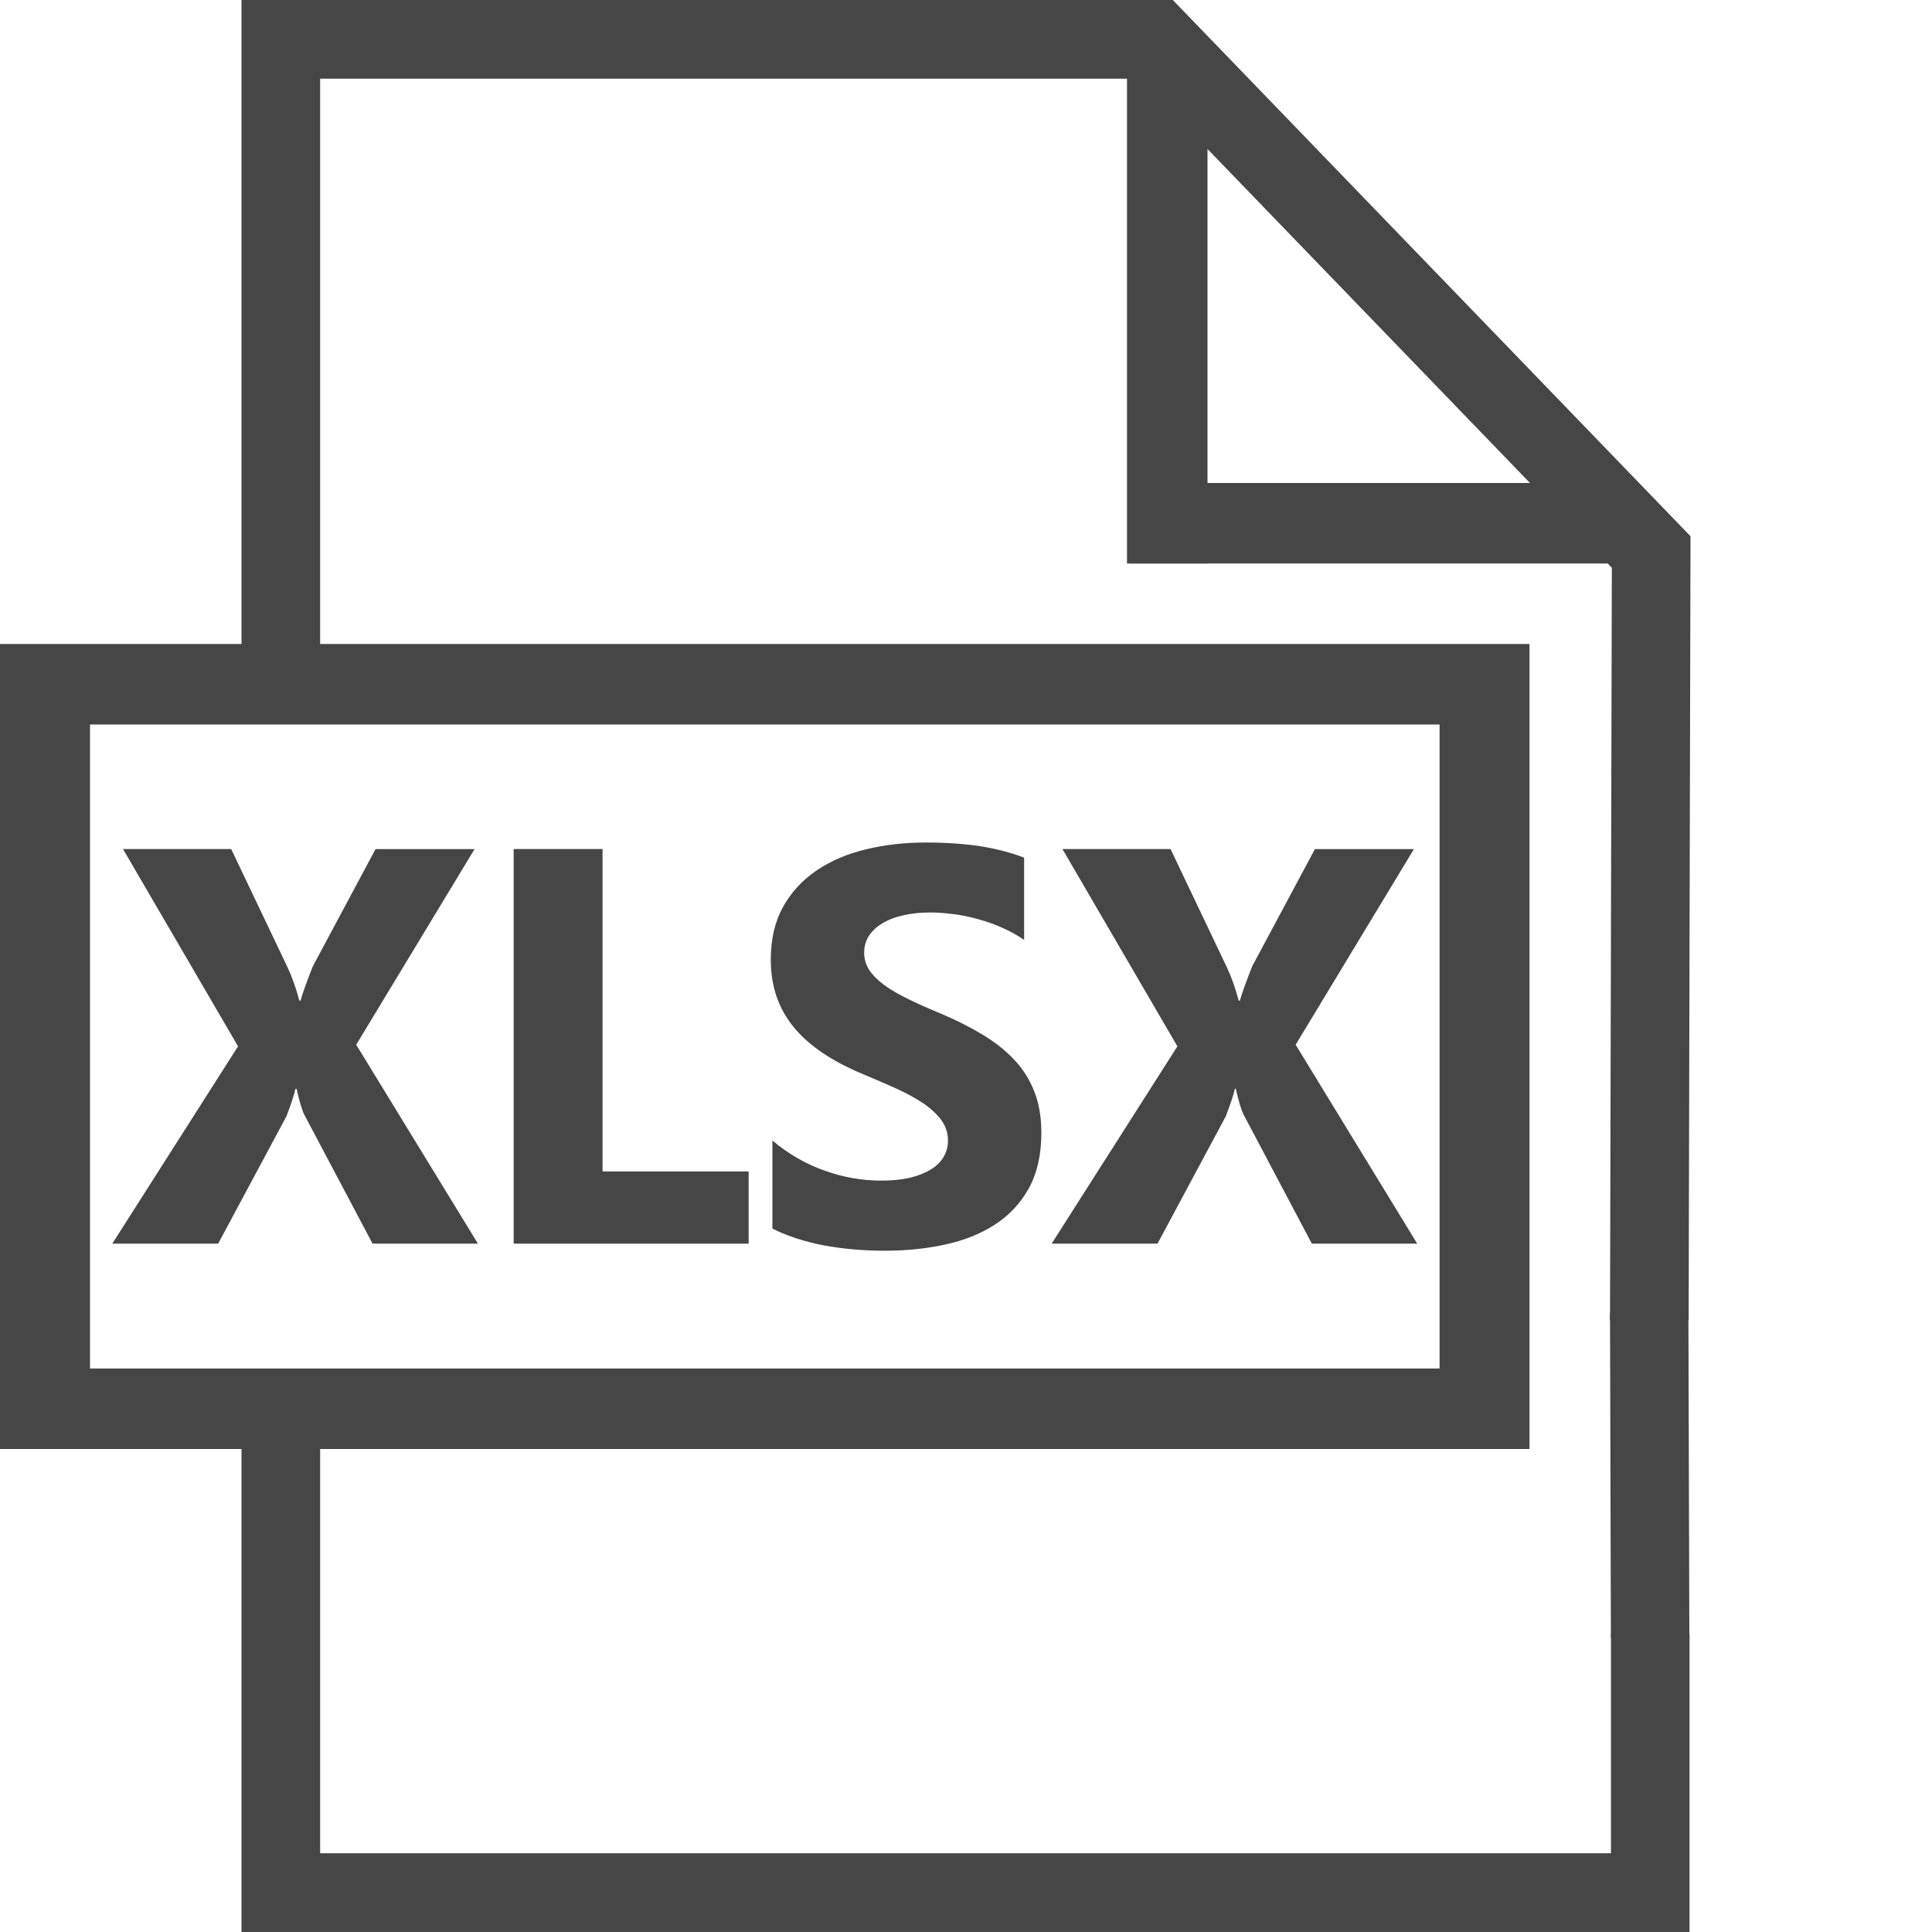 <svg version="1.1" id="Livello_1" xmlns="http://www.w3.org/2000/svg" xmlns:xlink="http://www.w3.org/1999/xlink" x="0px" y="0px"
	  viewBox="0 0 24 24" enable-background="new 0 0 24 24" xml:space="preserve">
<path class="aw-theme-iconOutline" fill="#464646" d="M3,17.133V24h17.988v-3.699h-0.976v2.721H3.977v-5.889H3z M3,0v8.551h0.977V0.977h10.179l5.867,6.076
	L20,16.4h0.977L21,6.661L14.569,0H3z"/>
<rect x="14" y="0.641" class="aw-theme-iconOutline" fill="#464646" width="1" height="6.359"/>
<rect x="14.041" y="6" class="aw-theme-iconOutline" fill="#464646" width="6.224" height="1"/>
<polygon class="aw-theme-iconOutline" fill="#464646" points="20.011,20.345 20.986,20.36 20.974,16.328 20,16.305 "/>
<path class="aw-theme-iconOutline" fill="#464646" d="M1.118,9h16.765v8H1.118V9z M0,18h19V8H0V18z"/>
<path class="aw-theme-iconOutline" fill="#464646" d="M5.937,15.449H4.628l-0.845-1.596c-0.031-0.061-0.064-0.17-0.099-0.328H3.671
	c-0.017,0.074-0.054,0.188-0.113,0.342L2.71,15.449H1.395l1.562-2.451l-1.429-2.451h1.344l0.7,1.47
	c0.055,0.116,0.104,0.254,0.147,0.414h0.014c0.027-0.096,0.078-0.238,0.153-0.427l0.779-1.456h1.23l-1.47,2.43L5.937,15.449z"/>
<path class="aw-theme-iconOutline" fill="#464646" d="M9.3,15.449H6.381v-4.902h1.104v4.005H9.3V15.449z"/>
<path class="aw-theme-iconOutline" fill="#464646" d="M9.595,15.262v-1.094c0.198,0.166,0.413,0.291,0.646,0.373c0.232,0.084,0.468,0.125,0.704,0.125
	c0.14,0,0.261-0.012,0.364-0.037s0.19-0.061,0.26-0.105c0.069-0.043,0.121-0.096,0.155-0.156s0.052-0.125,0.052-0.197
	c0-0.096-0.027-0.18-0.082-0.256c-0.055-0.074-0.13-0.145-0.224-0.209c-0.095-0.063-0.207-0.125-0.337-0.184
	s-0.271-0.119-0.421-0.182c-0.383-0.16-0.668-0.354-0.855-0.584c-0.188-0.23-0.282-0.508-0.282-0.834
	c0-0.255,0.051-0.475,0.153-0.658c0.103-0.183,0.242-0.334,0.419-0.453s0.381-0.206,0.613-0.261
	c0.232-0.056,0.479-0.084,0.738-0.084c0.256,0,0.481,0.016,0.679,0.046c0.196,0.031,0.378,0.078,0.545,0.142v1.022
	c-0.082-0.057-0.171-0.107-0.269-0.15c-0.097-0.043-0.196-0.079-0.299-0.107c-0.103-0.029-0.204-0.05-0.306-0.063
	s-0.197-0.021-0.289-0.021c-0.125,0-0.239,0.012-0.342,0.036c-0.103,0.023-0.188,0.057-0.26,0.101
	c-0.07,0.043-0.125,0.095-0.164,0.155c-0.038,0.061-0.058,0.128-0.058,0.204c0,0.082,0.021,0.156,0.064,0.22
	c0.044,0.065,0.105,0.127,0.185,0.185c0.08,0.059,0.177,0.115,0.291,0.171c0.113,0.056,0.242,0.114,0.386,0.173
	c0.196,0.082,0.372,0.169,0.527,0.262c0.156,0.092,0.291,0.196,0.402,0.313c0.111,0.115,0.197,0.248,0.256,0.398
	c0.06,0.148,0.09,0.322,0.09,0.521c0,0.273-0.053,0.502-0.156,0.688s-0.244,0.336-0.422,0.451s-0.384,0.197-0.62,0.248
	c-0.235,0.051-0.484,0.076-0.747,0.076c-0.269,0-0.524-0.023-0.767-0.068C9.982,15.42,9.772,15.352,9.595,15.262z"/>
<path class="aw-theme-iconOutline" fill="#464646" d="M17.605,15.449h-1.309l-0.844-1.596c-0.032-0.061-0.065-0.17-0.1-0.328H15.34
	c-0.016,0.074-0.054,0.188-0.113,0.342l-0.848,1.582h-1.315l1.562-2.451l-1.428-2.451h1.343l0.7,1.47
	c0.055,0.116,0.104,0.254,0.147,0.414h0.014c0.027-0.096,0.079-0.238,0.153-0.427l0.779-1.456h1.23l-1.469,2.43L17.605,15.449z"/>
</svg>
